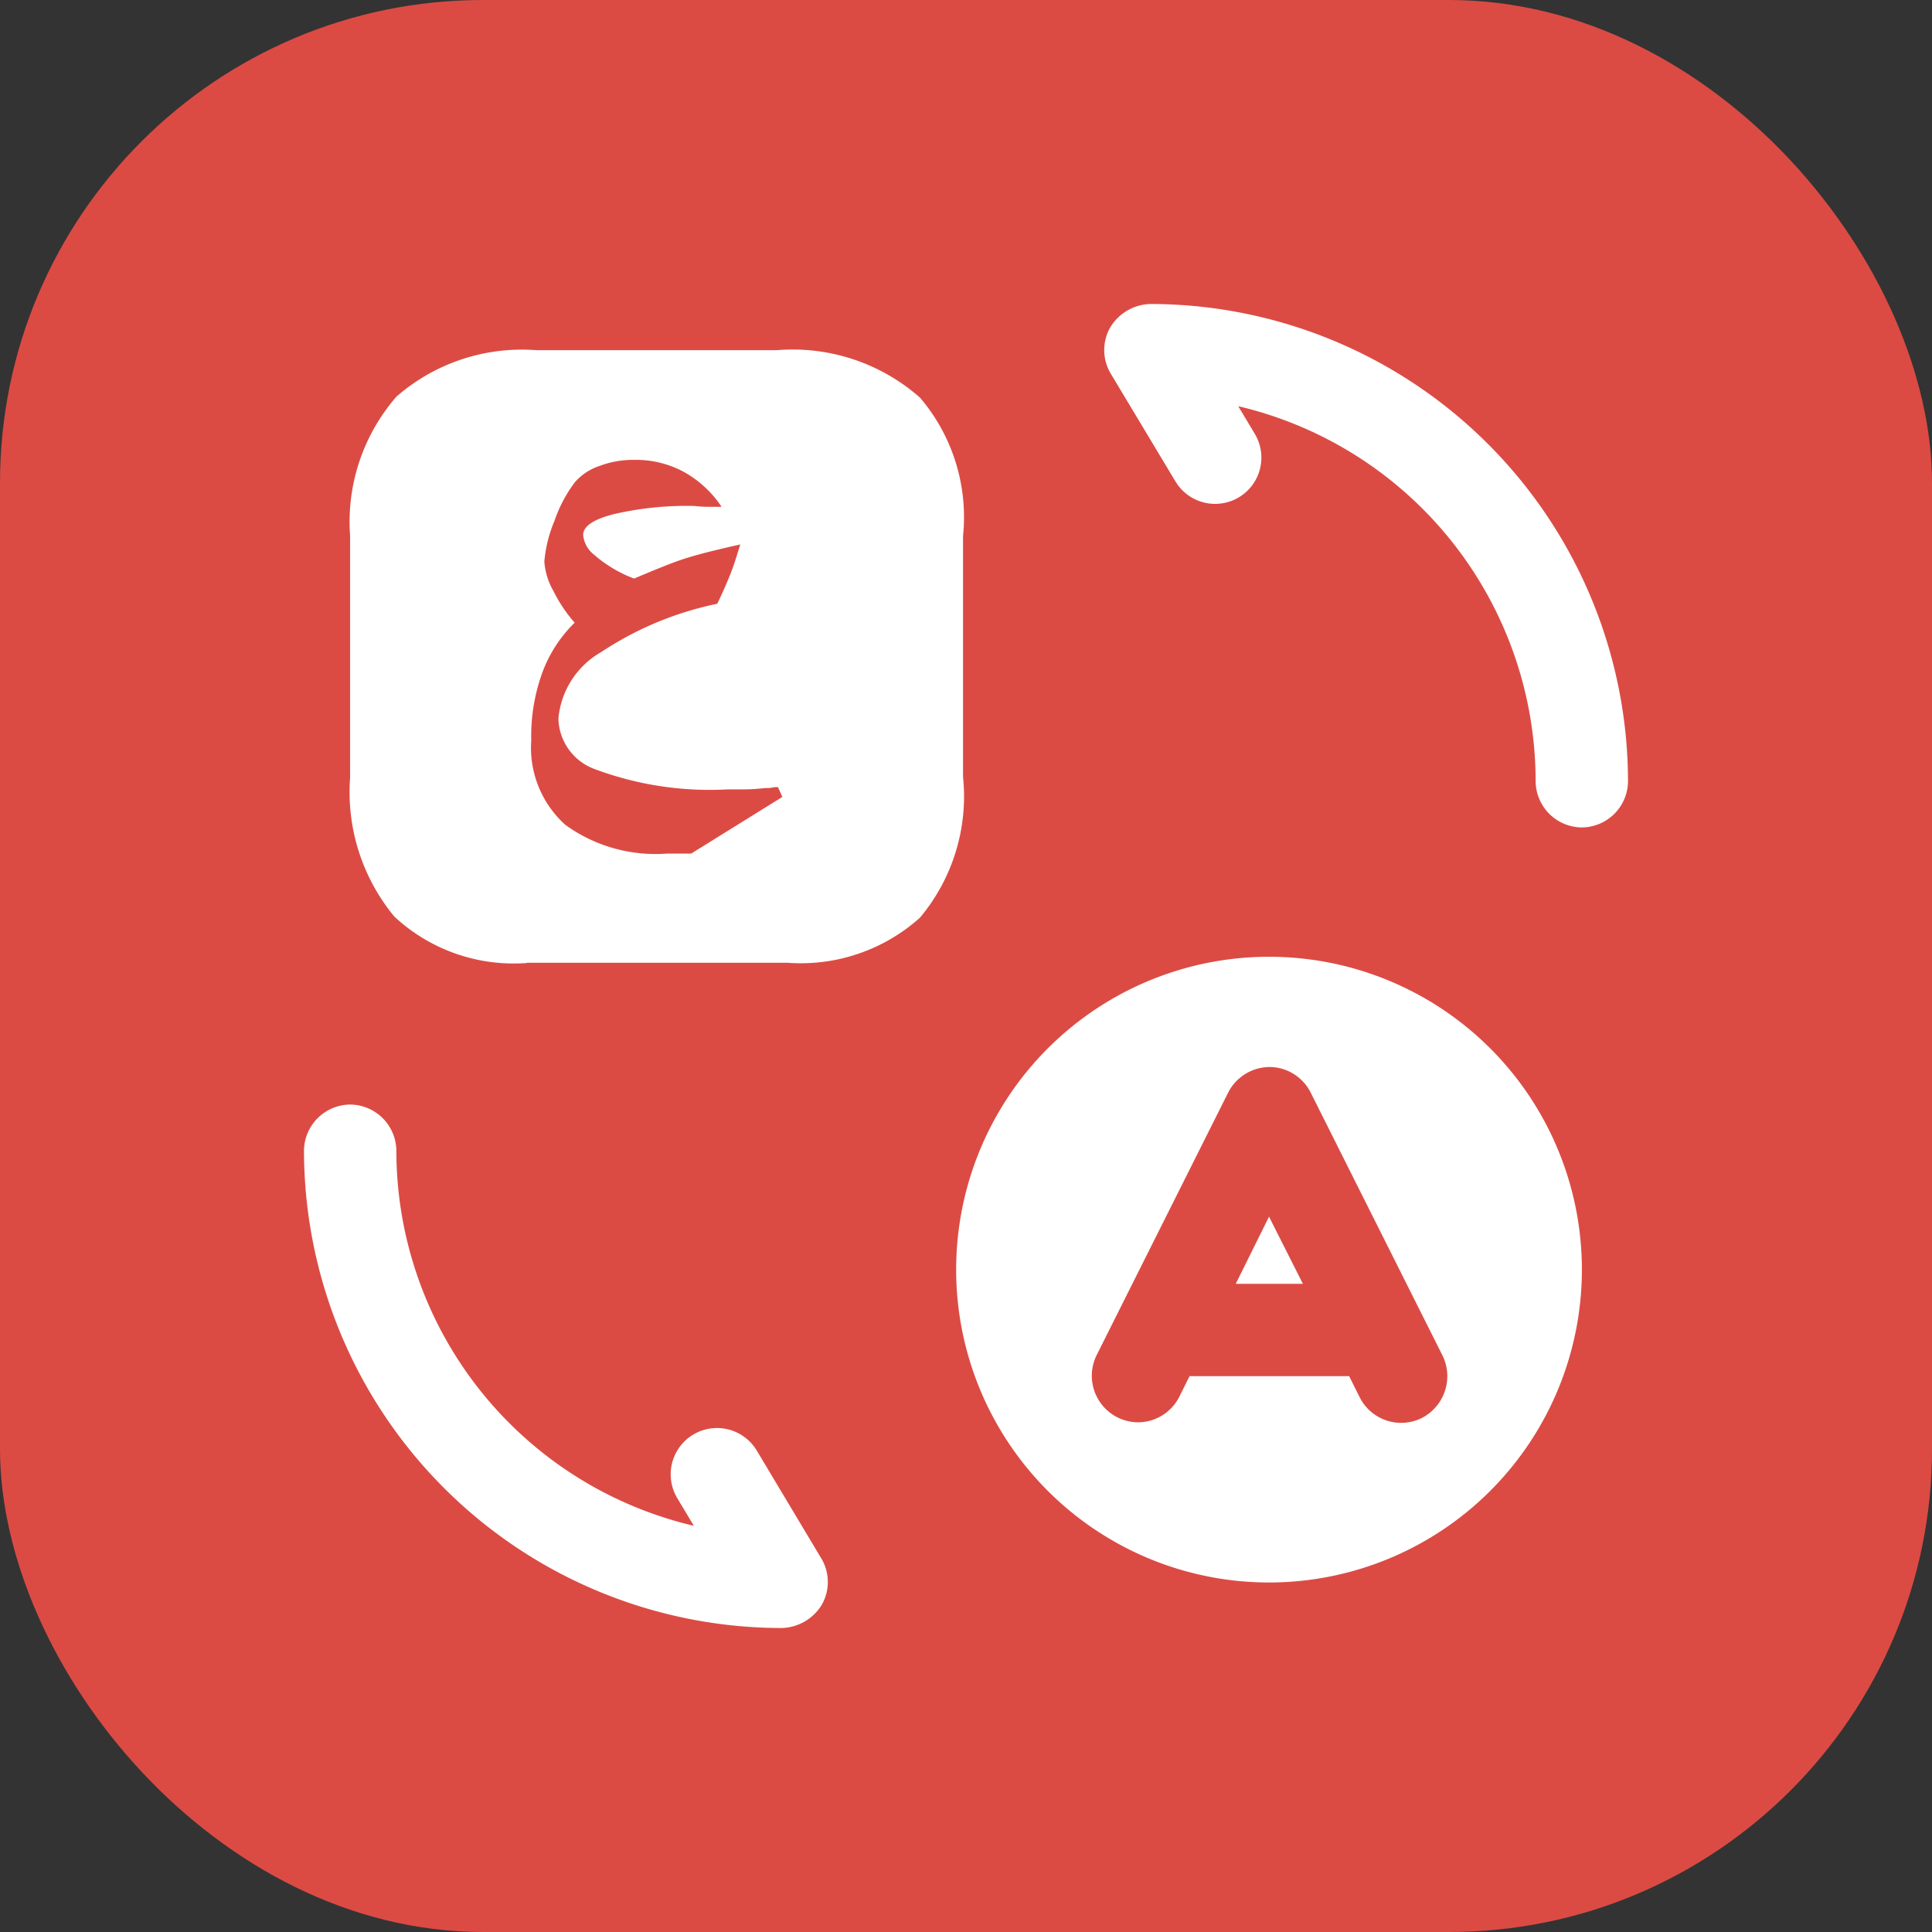 <svg xmlns="http://www.w3.org/2000/svg" width="32" height="32" viewBox="0 0 32 32">
  <rect x="0" y="0" width="32" height="32" fill="#333333" stroke="none"/>
  <defs>
    <style>
      .cls-1 {
        fill: #db4b44;
      }

      .cls-2 {
        fill: none;
        opacity: 0;
      }

      .cls-3 {
        fill: #fff;
      }
    </style>
  </defs>
  <g id="Group_5183" data-name="Group 5183" transform="translate(-1182.004 -668.004)">
    <rect id="Rectangle_4936" data-name="Rectangle 4936" class="cls-1" width="32" height="32" rx="8" transform="translate(1182.004 668.004)"/>
    <g id="vuesax_bold_translate" data-name="vuesax/bold/translate" transform="translate(1185.764 671.764)">
      <g id="translate" transform="translate(0 0)">
        <path id="Vector" class="cls-2" d="M0,0H24.48V24.48H0Z" transform="translate(24.48 24.48) rotate(180)"/>
        <path id="Subtraction_14" data-name="Subtraction 14" class="cls-3" d="M2.92,10.151a2.9,2.9,0,0,1-2.188-.77A3.236,3.236,0,0,1,0,7.078v-4A3.154,3.154,0,0,1,.77.767,3.16,3.16,0,0,1,3.084,0H7.068A3.187,3.187,0,0,1,9.44.787a3.051,3.051,0,0,1,.712,2.29V7.068A3.129,3.129,0,0,1,9.438,9.4a2.958,2.958,0,0,1-2.2.746H7.161l-.038,0H3.084c-.053,0-.1,0-.153,0Zm1.8-8.334a1.589,1.589,0,0,0-.588.1.93.93,0,0,0-.408.269,2.269,2.269,0,0,0-.338.638,2.225,2.225,0,0,0-.169.677,1.144,1.144,0,0,0,.151.489,2.429,2.429,0,0,0,.351.524,2.236,2.236,0,0,0-.561.9A3.085,3.085,0,0,0,3,6.463a1.718,1.718,0,0,0,.566,1.4,2.548,2.548,0,0,0,1.683.475l.4,0L7.159,7.4l-.072-.163c-.038,0-.072,0-.105.01l-.054.006-.056,0c-.08.008-.142.014-.185.016-.072.006-.19.006-.341.006h-.1a5.427,5.427,0,0,1-2.185-.333A.913.913,0,0,1,3.45,6.1a1.414,1.414,0,0,1,.709-1.1,5.481,5.481,0,0,1,1.922-.8c.084-.174.147-.317.212-.477s.113-.324.169-.505c-.451.1-.733.175-.915.233s-.453.166-.843.332a2.174,2.174,0,0,1-.669-.4A.465.465,0,0,1,3.86,3.06c0-.143.171-.258.507-.344A5.363,5.363,0,0,1,5.7,2.58a1.945,1.945,0,0,0,.223.014h.108c.04,0,.08,0,.121,0a1.789,1.789,0,0,0-.623-.577A1.659,1.659,0,0,0,4.718,1.817Z" transform="translate(2.039 2.04)"/>
        <path id="Vector-2" data-name="Vector" class="cls-3" d="M7.905,8.67A7.918,7.918,0,0,1,0,.765.771.771,0,0,1,.765,0,.771.771,0,0,1,1.53.765,6.386,6.386,0,0,0,6.457,6.977l-.275-.459A.766.766,0,0,1,7.5,5.732L8.568,7.517a.76.76,0,0,1,.01.765A.8.8,0,0,1,7.905,8.67Z" transform="translate(1.275 14.535)"/>
        <path id="Vector-3" data-name="Vector" class="cls-3" d="M7.911,8.67a.771.771,0,0,1-.765-.765A6.386,6.386,0,0,0,2.22,1.693l.275.459a.766.766,0,0,1-1.316.785L.108,1.153A.76.76,0,0,1,.1.388.8.8,0,0,1,.771,0,7.918,7.918,0,0,1,8.676,7.905.771.771,0,0,1,7.911,8.67Z" transform="translate(14.529 1.275)"/>
        <path id="Vector-4" data-name="Vector" class="cls-3" d="M5.182,0a5.182,5.182,0,1,0,5.182,5.182A5.182,5.182,0,0,0,5.182,0Zm2.53,7.64a.769.769,0,0,1-1.03-.347l-.173-.347H3.866l-.173.347a.768.768,0,0,1-.683.418A.771.771,0,0,1,2.326,6.6L4.508,2.244a.775.775,0,0,1,.683-.418.766.766,0,0,1,.683.428L8.058,6.61A.778.778,0,0,1,7.711,7.64Z" transform="translate(12.077 12.087)"/>
        <path id="Vector-5" data-name="Vector" class="cls-3" d="M0,1.112H1.112L.551,0Z" transform="translate(16.708 16.392)"/>
      </g>
    </g>
  </g>
</svg>
